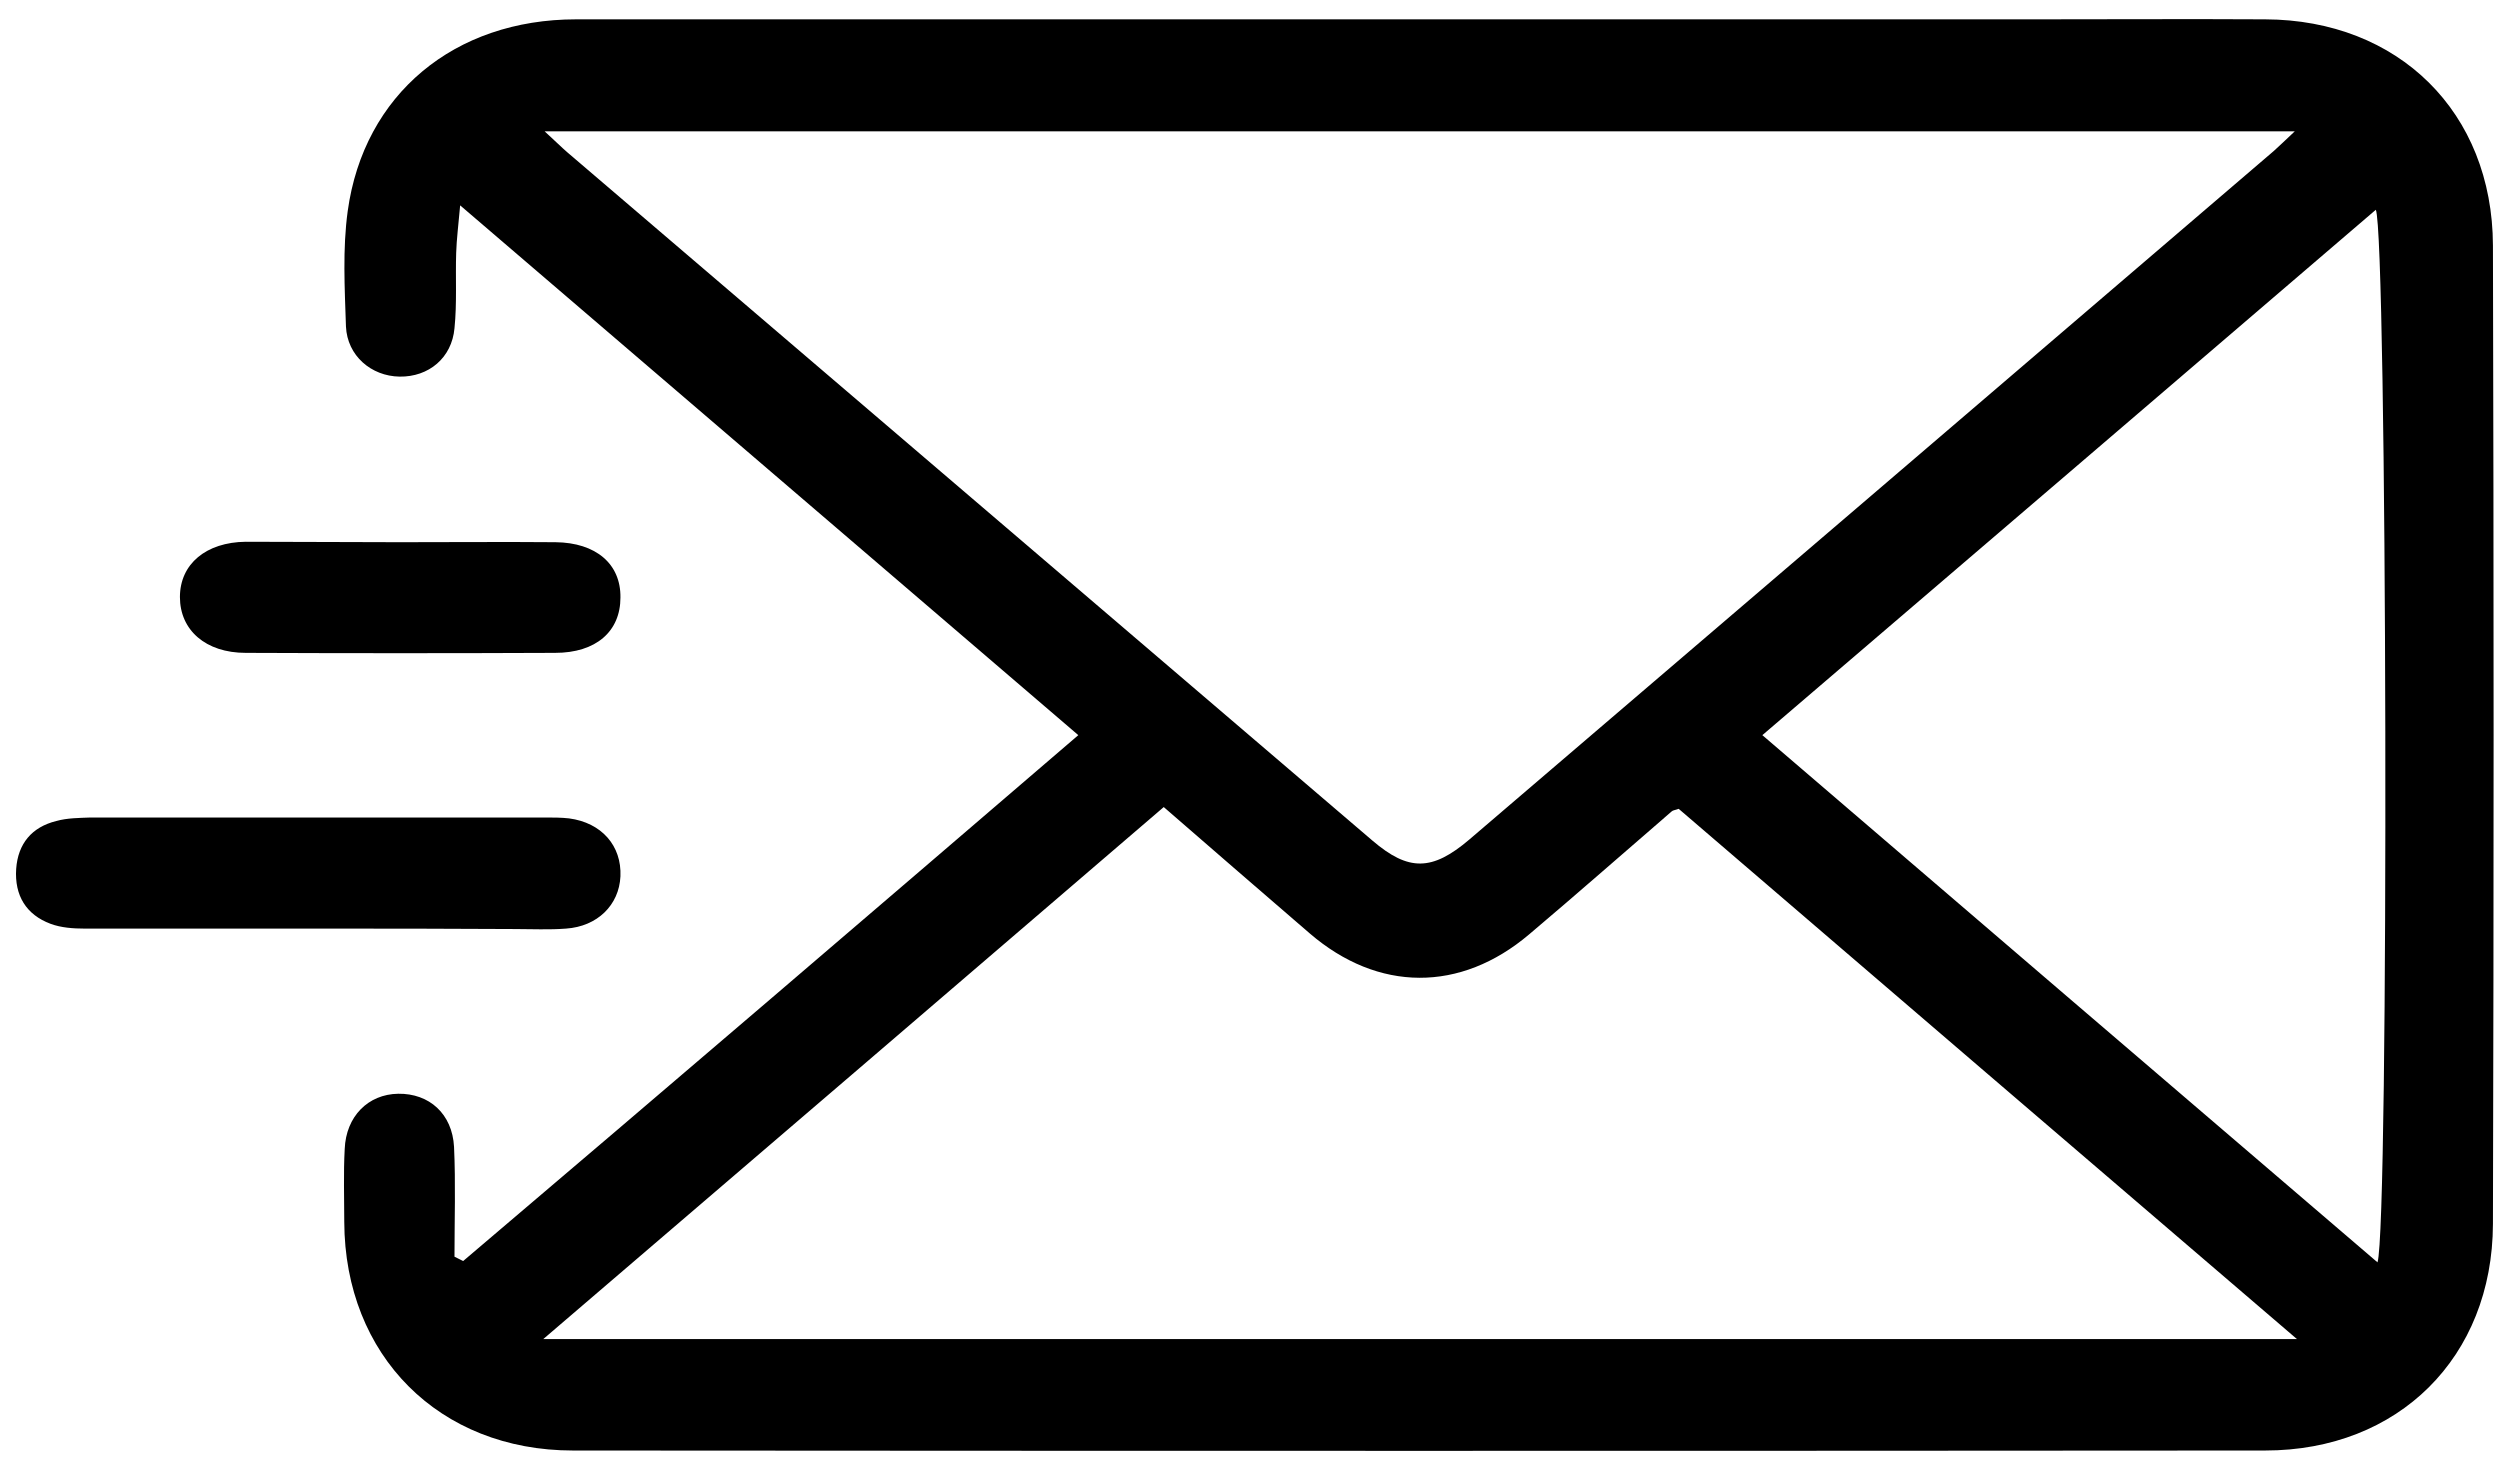 <svg width="34" height="20" viewBox="0 0 34 20" fill="none" xmlns="http://www.w3.org/2000/svg">
<path d="M14.665 9.998C11.863 7.599 9.096 5.223 6.258 2.793C6.234 3.066 6.21 3.25 6.204 3.439C6.193 3.783 6.216 4.121 6.181 4.464C6.145 4.867 5.831 5.128 5.434 5.122C5.049 5.116 4.723 4.838 4.705 4.441C4.688 3.919 4.658 3.386 4.729 2.87C4.948 1.282 6.181 0.263 7.834 0.263C14.44 0.263 21.053 0.263 27.659 0.263C28.708 0.263 29.757 0.257 30.806 0.263C32.619 0.269 33.898 1.525 33.904 3.339C33.916 7.776 33.916 12.214 33.904 16.646C33.898 18.459 32.619 19.727 30.806 19.727C23.133 19.733 15.465 19.733 7.792 19.727C5.973 19.727 4.688 18.436 4.682 16.617C4.682 16.285 4.67 15.959 4.688 15.627C4.705 15.183 5.007 14.881 5.416 14.875C5.837 14.869 6.151 15.147 6.175 15.598C6.198 16.095 6.181 16.593 6.181 17.091C6.222 17.109 6.258 17.132 6.299 17.15C9.09 14.78 11.863 12.404 14.665 9.998ZM7.407 1.786C7.555 1.922 7.632 1.999 7.715 2.071C11.365 5.193 15.015 8.31 18.665 11.432C19.157 11.853 19.477 11.847 19.98 11.42C23.63 8.298 27.28 5.175 30.924 2.053C31.001 1.982 31.078 1.911 31.209 1.786C23.263 1.786 15.388 1.786 7.407 1.786ZM15.827 10.976C13.018 13.388 10.239 15.77 7.389 18.211C15.388 18.211 23.263 18.211 31.238 18.211C28.382 15.764 25.603 13.382 22.83 11C22.783 11.018 22.753 11.018 22.735 11.035C22.09 11.592 21.45 12.155 20.798 12.706C19.862 13.5 18.742 13.494 17.812 12.694C17.16 12.131 16.508 11.569 15.827 10.976ZM32.334 17.168C32.494 16.664 32.465 3.19 32.311 2.853C29.532 5.235 26.765 7.605 23.968 9.998C26.771 12.404 29.538 14.774 32.334 17.168Z" fill="black"/>
<path d="M4.297 12.629C3.248 12.629 2.199 12.629 1.15 12.629C0.996 12.629 0.83 12.617 0.688 12.564C0.356 12.44 0.196 12.179 0.22 11.817C0.244 11.474 0.433 11.248 0.765 11.166C0.913 11.124 1.079 11.124 1.233 11.118C3.295 11.118 5.351 11.118 7.413 11.118C7.52 11.118 7.632 11.118 7.739 11.13C8.183 11.189 8.456 11.503 8.438 11.918C8.42 12.309 8.124 12.6 7.698 12.629C7.467 12.647 7.235 12.635 7.004 12.635C6.098 12.629 5.197 12.629 4.297 12.629Z" fill="black"/>
<path d="M5.434 7.374C6.139 7.374 6.85 7.368 7.555 7.374C8.106 7.38 8.444 7.67 8.438 8.126C8.438 8.588 8.106 8.879 7.549 8.879C6.145 8.885 4.746 8.885 3.342 8.879C2.797 8.879 2.447 8.57 2.447 8.12C2.447 7.67 2.803 7.374 3.342 7.368C4.041 7.368 4.74 7.374 5.434 7.374Z" fill="black"/>
</svg>

